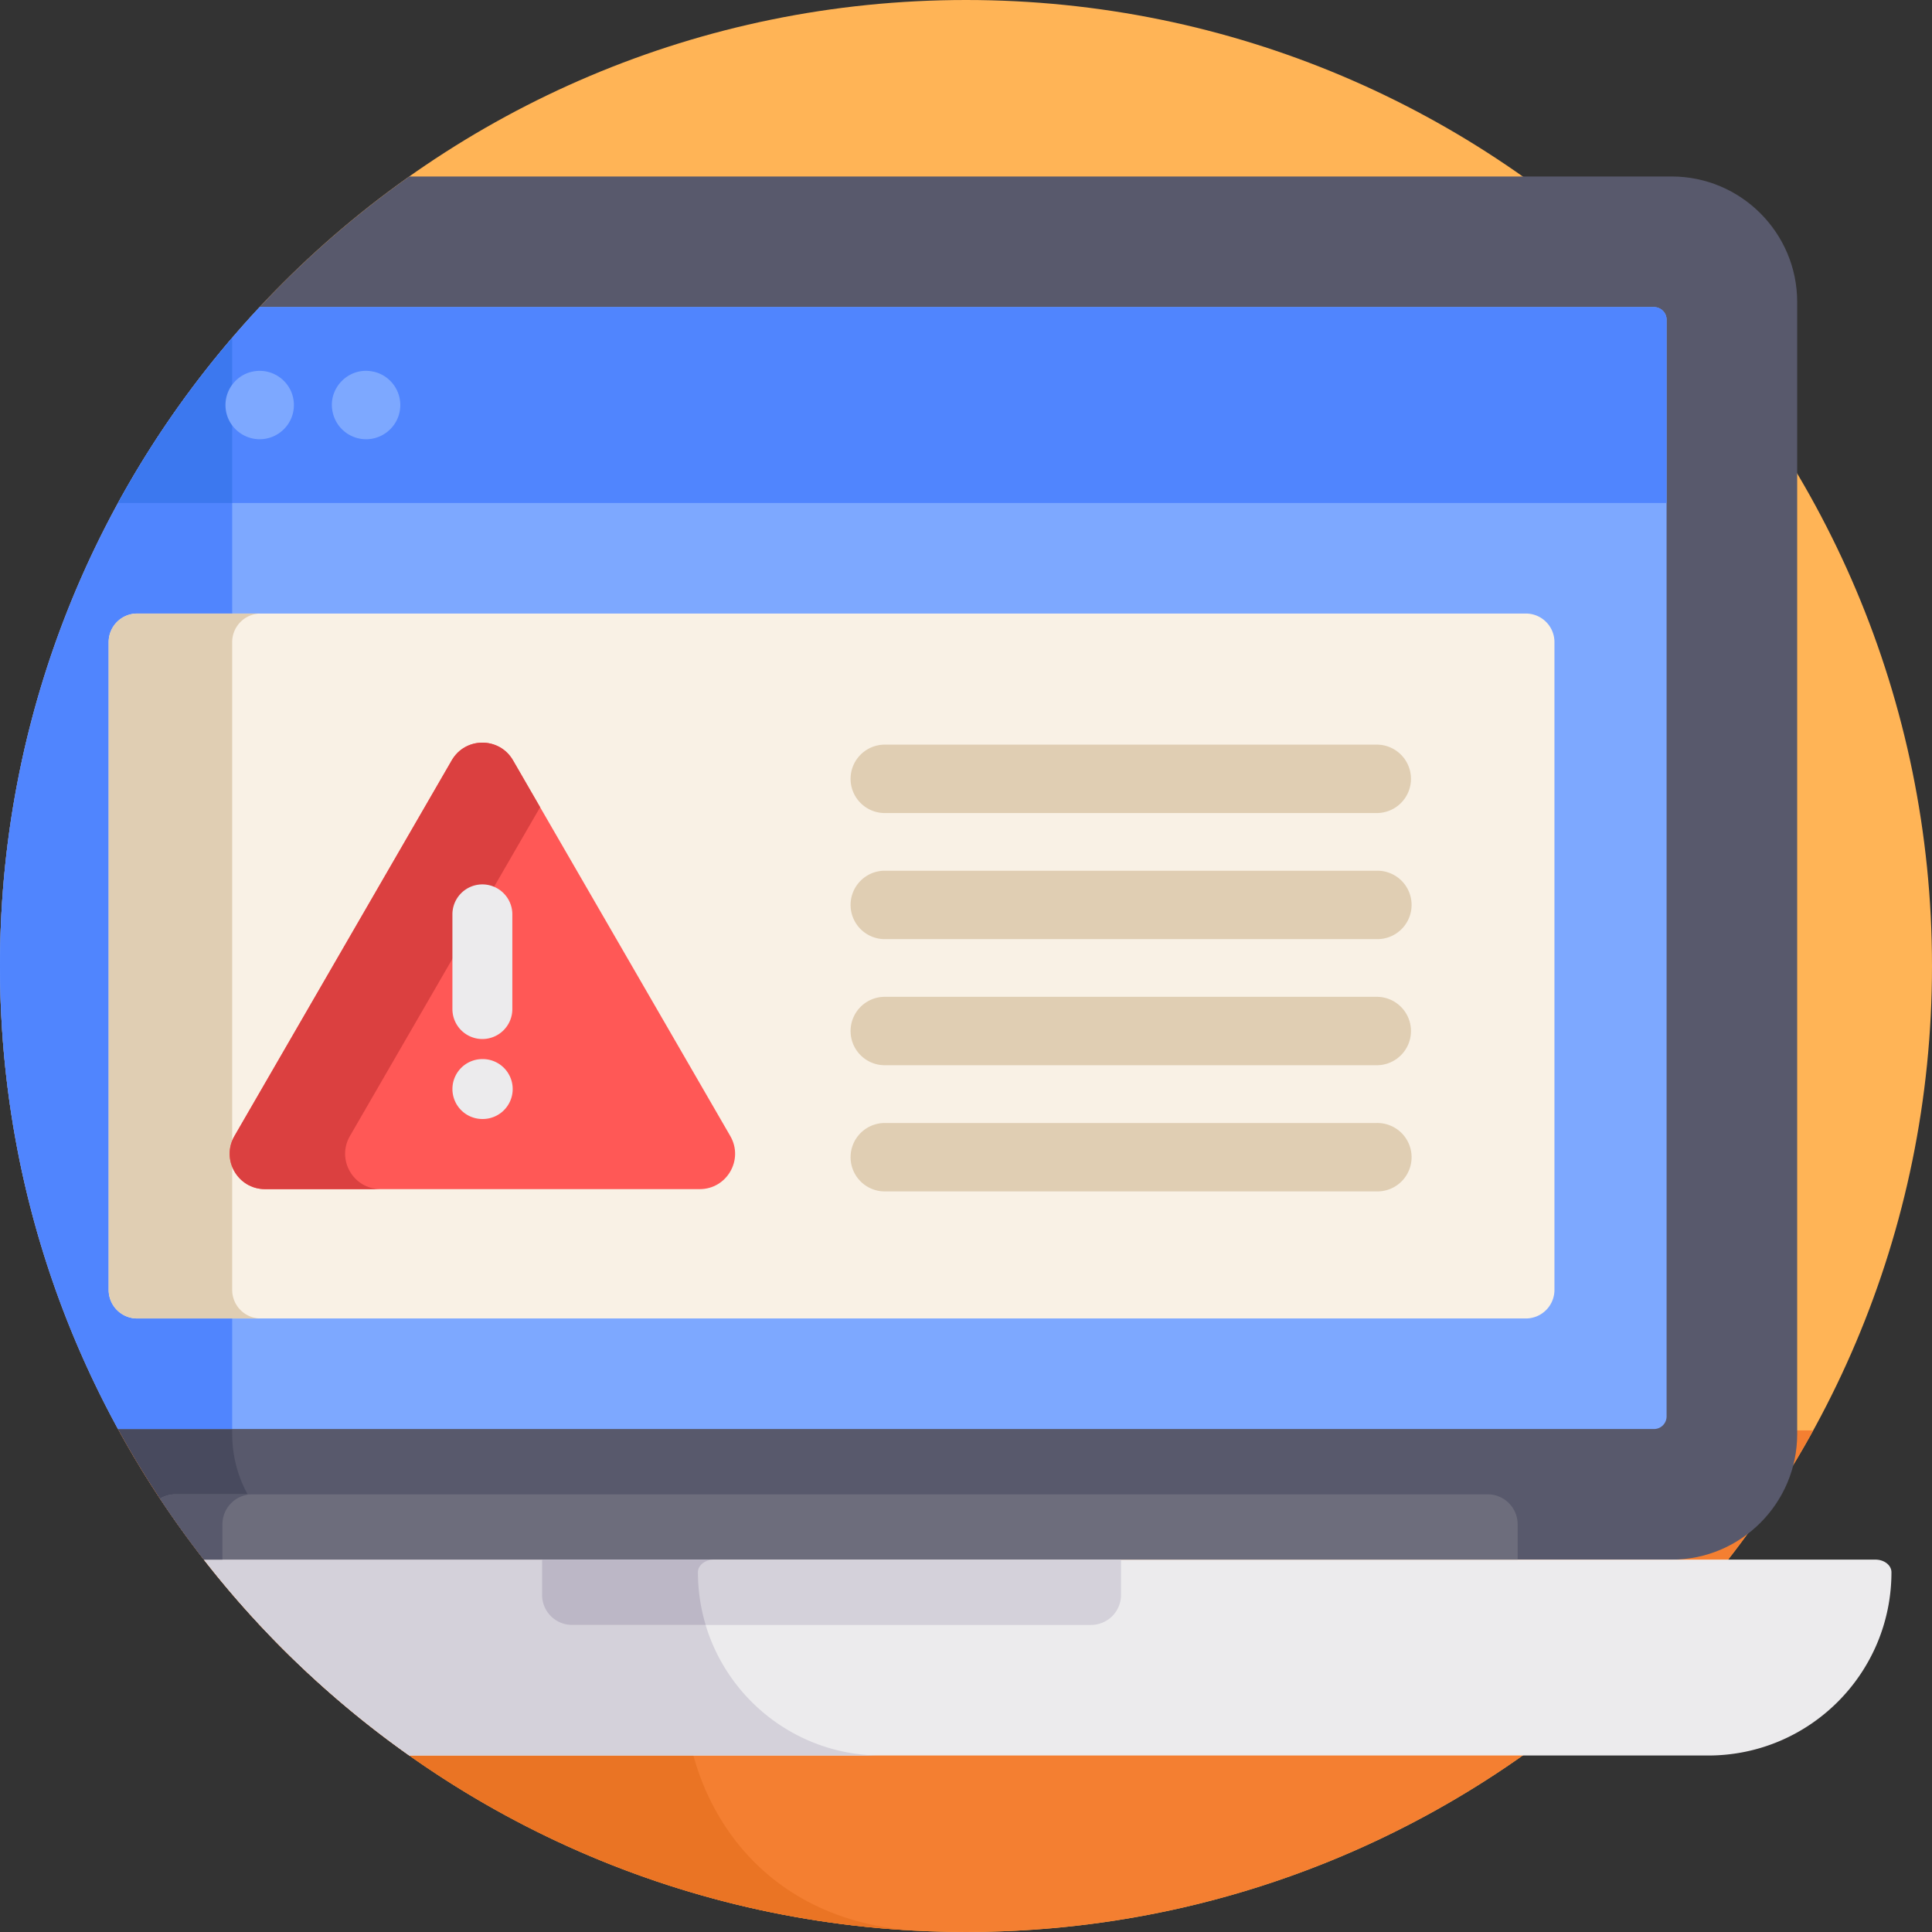 <svg xmlns="http://www.w3.org/2000/svg" version="1.1" width="512" height="512" x="0" y="0" viewBox="0 0 512 512"
     style="enable-background:new 0 0 512 512" xml:space="preserve">
    <rect x="0" y="0" width="512" height="512" fill="#333333" stroke="none"/>
    <g>
        <path fill="#ffb456" d="M512 256c0 141.387-114.613 256-256 256S0 397.387 0 256 114.613 0 256 0s256 114.613 256 256zm0 0"></path>
        <path fill="#f47f31" d="M31.484 379.074C75.004 458.297 159.227 512 256 512s180.996-53.703 224.516-132.926zm0 0"></path>
        <path fill="#ea7424"
              d="M247.547 379.074H31.484C73.141 454.906 152.09 507.348 243.644 511.7c-85.71-4.297-82.128-132.625 3.903-132.625zm0 0"></path>
        <path fill="#58596c"
              d="M443.008 46.77h-334.54C42.853 93.12 0 169.555 0 256c0 59.313 20.18 113.91 54.04 157.316h388.968c18.344 0 33.265-14.925 33.265-33.27V80.04c0-18.344-14.925-33.27-33.265-33.27zm0 0"></path>
        <path fill="#484a5e"
              d="M61.531 380.05V89.52C23.171 134.277 0 192.434 0 256c0 59.312 20.18 113.91 54.04 157.316h40.757c-18.344 0-33.266-14.921-33.266-33.265zm0 0"></path>
        <path fill="#7da8ff"
              d="M0 256c0 44.46 11.34 86.27 31.277 122.707H438.32a3.343 3.343 0 0 0 3.344-3.344V84.723a3.343 3.343 0 0 0-3.344-3.344H68.824C26.137 127.117 0 188.5 0 256zm0 0"></path>
        <path fill="#5085fe" d="M0 256c0 43.113 10.738 85.176 31.277 122.707h30.254V89.547C21.695 136.039 0 194.703 0 256zm0 0"></path>
        <path fill="#5085fe"
              d="M31.277 133.293h410.387v-48.57a3.343 3.343 0 0 0-3.344-3.344H68.824a256.96 256.96 0 0 0-37.547 51.914zm0 0"></path>
        <path fill="#3c78ef" d="M31.293 133.293h30.238V89.578c-11.695 13.649-21.668 28.063-30.238 43.715zm0 0"></path>
        <path fill="#ecebed"
              d="M497.012 413.316H54.039a257.533 257.533 0 0 0 54.43 51.914h344.21c26.829 0 48.575-21.746 48.575-48.574 0-1.844-1.899-3.34-4.242-3.34zm0 0"></path>
        <path fill="#d4d1da"
              d="M184.96 416.656c0-1.844 1.9-3.34 4.243-3.34H54.04a257.533 257.533 0 0 0 54.43 51.914H233.53c-26.824 0-48.57-21.746-48.57-48.574zm0 0"></path>
        <path fill="#7da8ff"
              d="M68.82 116.402c-4.847 0-9.066-3.925-9.066-9.062 0-4.426 3.203-8.106 7.289-8.883 5.543-1.113 10.84 3.11 10.84 8.883 0 5.113-4.176 9.062-9.063 9.062zM97.016 116.402a9.07 9.07 0 0 1-8.883-7.3c-1.297-6.235 4.308-11.95 10.66-10.645 4.121.785 7.289 4.484 7.289 8.883 0 5.05-4.117 9.062-9.066 9.062zm0 0"></path>
        <path fill="#6d6d7c"
              d="M394.246 396.012H46.496a7.884 7.884 0 0 0-4.082 1.136 256.54 256.54 0 0 0 11.625 16.168h348.152v-9.363a7.944 7.944 0 0 0-7.945-7.941zm0 0"></path>
        <path fill="#58596c"
              d="M66.89 396.012H46.497a7.884 7.884 0 0 0-4.082 1.136 256.54 256.54 0 0 0 11.625 16.168h4.906v-9.363a7.944 7.944 0 0 1 7.946-7.941zm0 0"></path>
        <path fill="#d4d1da"
              d="M289.137 430.621H151.605a7.947 7.947 0 0 1-7.945-7.945v-9.36h153.422v9.36a7.947 7.947 0 0 1-7.945 7.945zm0 0"></path>
        <path fill="#bcb7c6"
              d="M189.203 413.316H143.66v9.36a7.944 7.944 0 0 0 7.945 7.941h35.403a48.448 48.448 0 0 1-2.047-13.96c0-1.844 1.898-3.34 4.242-3.34zm0 0"></path>
        <path fill="#f9f1e5"
              d="M404.375 349.406H36.367a7.57 7.57 0 0 1-7.57-7.57V170.164a7.57 7.57 0 0 1 7.57-7.57h368.008a7.57 7.57 0 0 1 7.57 7.57v171.672a7.57 7.57 0 0 1-7.57 7.57zm0 0"></path>
        <g fill="#e0ceb3">
            <path
                d="M61.531 341.836V170.164a7.567 7.567 0 0 1 7.57-7.57H36.368c-4.18 0-7.57 3.39-7.57 7.57v171.672a7.57 7.57 0 0 0 7.57 7.57h32.735a7.567 7.567 0 0 1-7.57-7.57zM364.855 282.297H234.477c-5.008 0-9.063-4.055-9.063-9.063s4.059-9.066 9.063-9.066h130.378c5.008 0 9.067 4.059 9.067 9.066s-4.059 9.063-9.067 9.063zM364.855 315.738H234.477c-5.008 0-9.063-4.058-9.063-9.066a9.064 9.064 0 0 1 9.063-9.063h130.378a9.066 9.066 0 1 1 0 18.129zM364.855 248.879H234.477a9.062 9.062 0 0 1-9.063-9.063c0-5.007 4.059-9.066 9.063-9.066h130.378a9.066 9.066 0 1 1 0 18.129zM364.855 215.465H234.477c-5.008 0-9.063-4.059-9.063-9.067a9.062 9.062 0 0 1 9.063-9.062h130.378c5.008 0 9.067 4.055 9.067 9.062a9.066 9.066 0 0 1-9.067 9.067zm0 0"
                fill="#e0ceb3"></path>
        </g>
        <path
            fill="#ff5856"
            d="m193.54 301.07-57.59-99.578c-3.61-6.242-12.622-6.242-16.227 0L62.129 301.07c-3.613 6.246.898 14.063 8.113 14.063h115.184c7.219 0 11.726-7.817 8.113-14.063zm0 0"></path>
        <path fill="#db4040"
              d="m92.73 301.066 50.403-87.148-7.184-12.43c-3.61-6.238-12.62-6.238-16.226 0l-57.594 99.578c-3.613 6.25.898 14.067 8.113 14.067h30.602c-7.219 0-11.727-7.817-8.114-14.067zm0 0"></path>
        <path fill="#ecebed"
              d="M127.832 275.352a7.939 7.939 0 0 1-7.937-7.938v-25.187a7.94 7.94 0 0 1 15.879 0v25.187a7.94 7.94 0 0 1-7.942 7.938zM127.84 296.547a7.943 7.943 0 0 1-7.942-7.942 7.935 7.935 0 0 1 7.934-7.937h.008a7.94 7.94 0 1 1 0 15.879zm0 0"></path>
    </g>
</svg>

